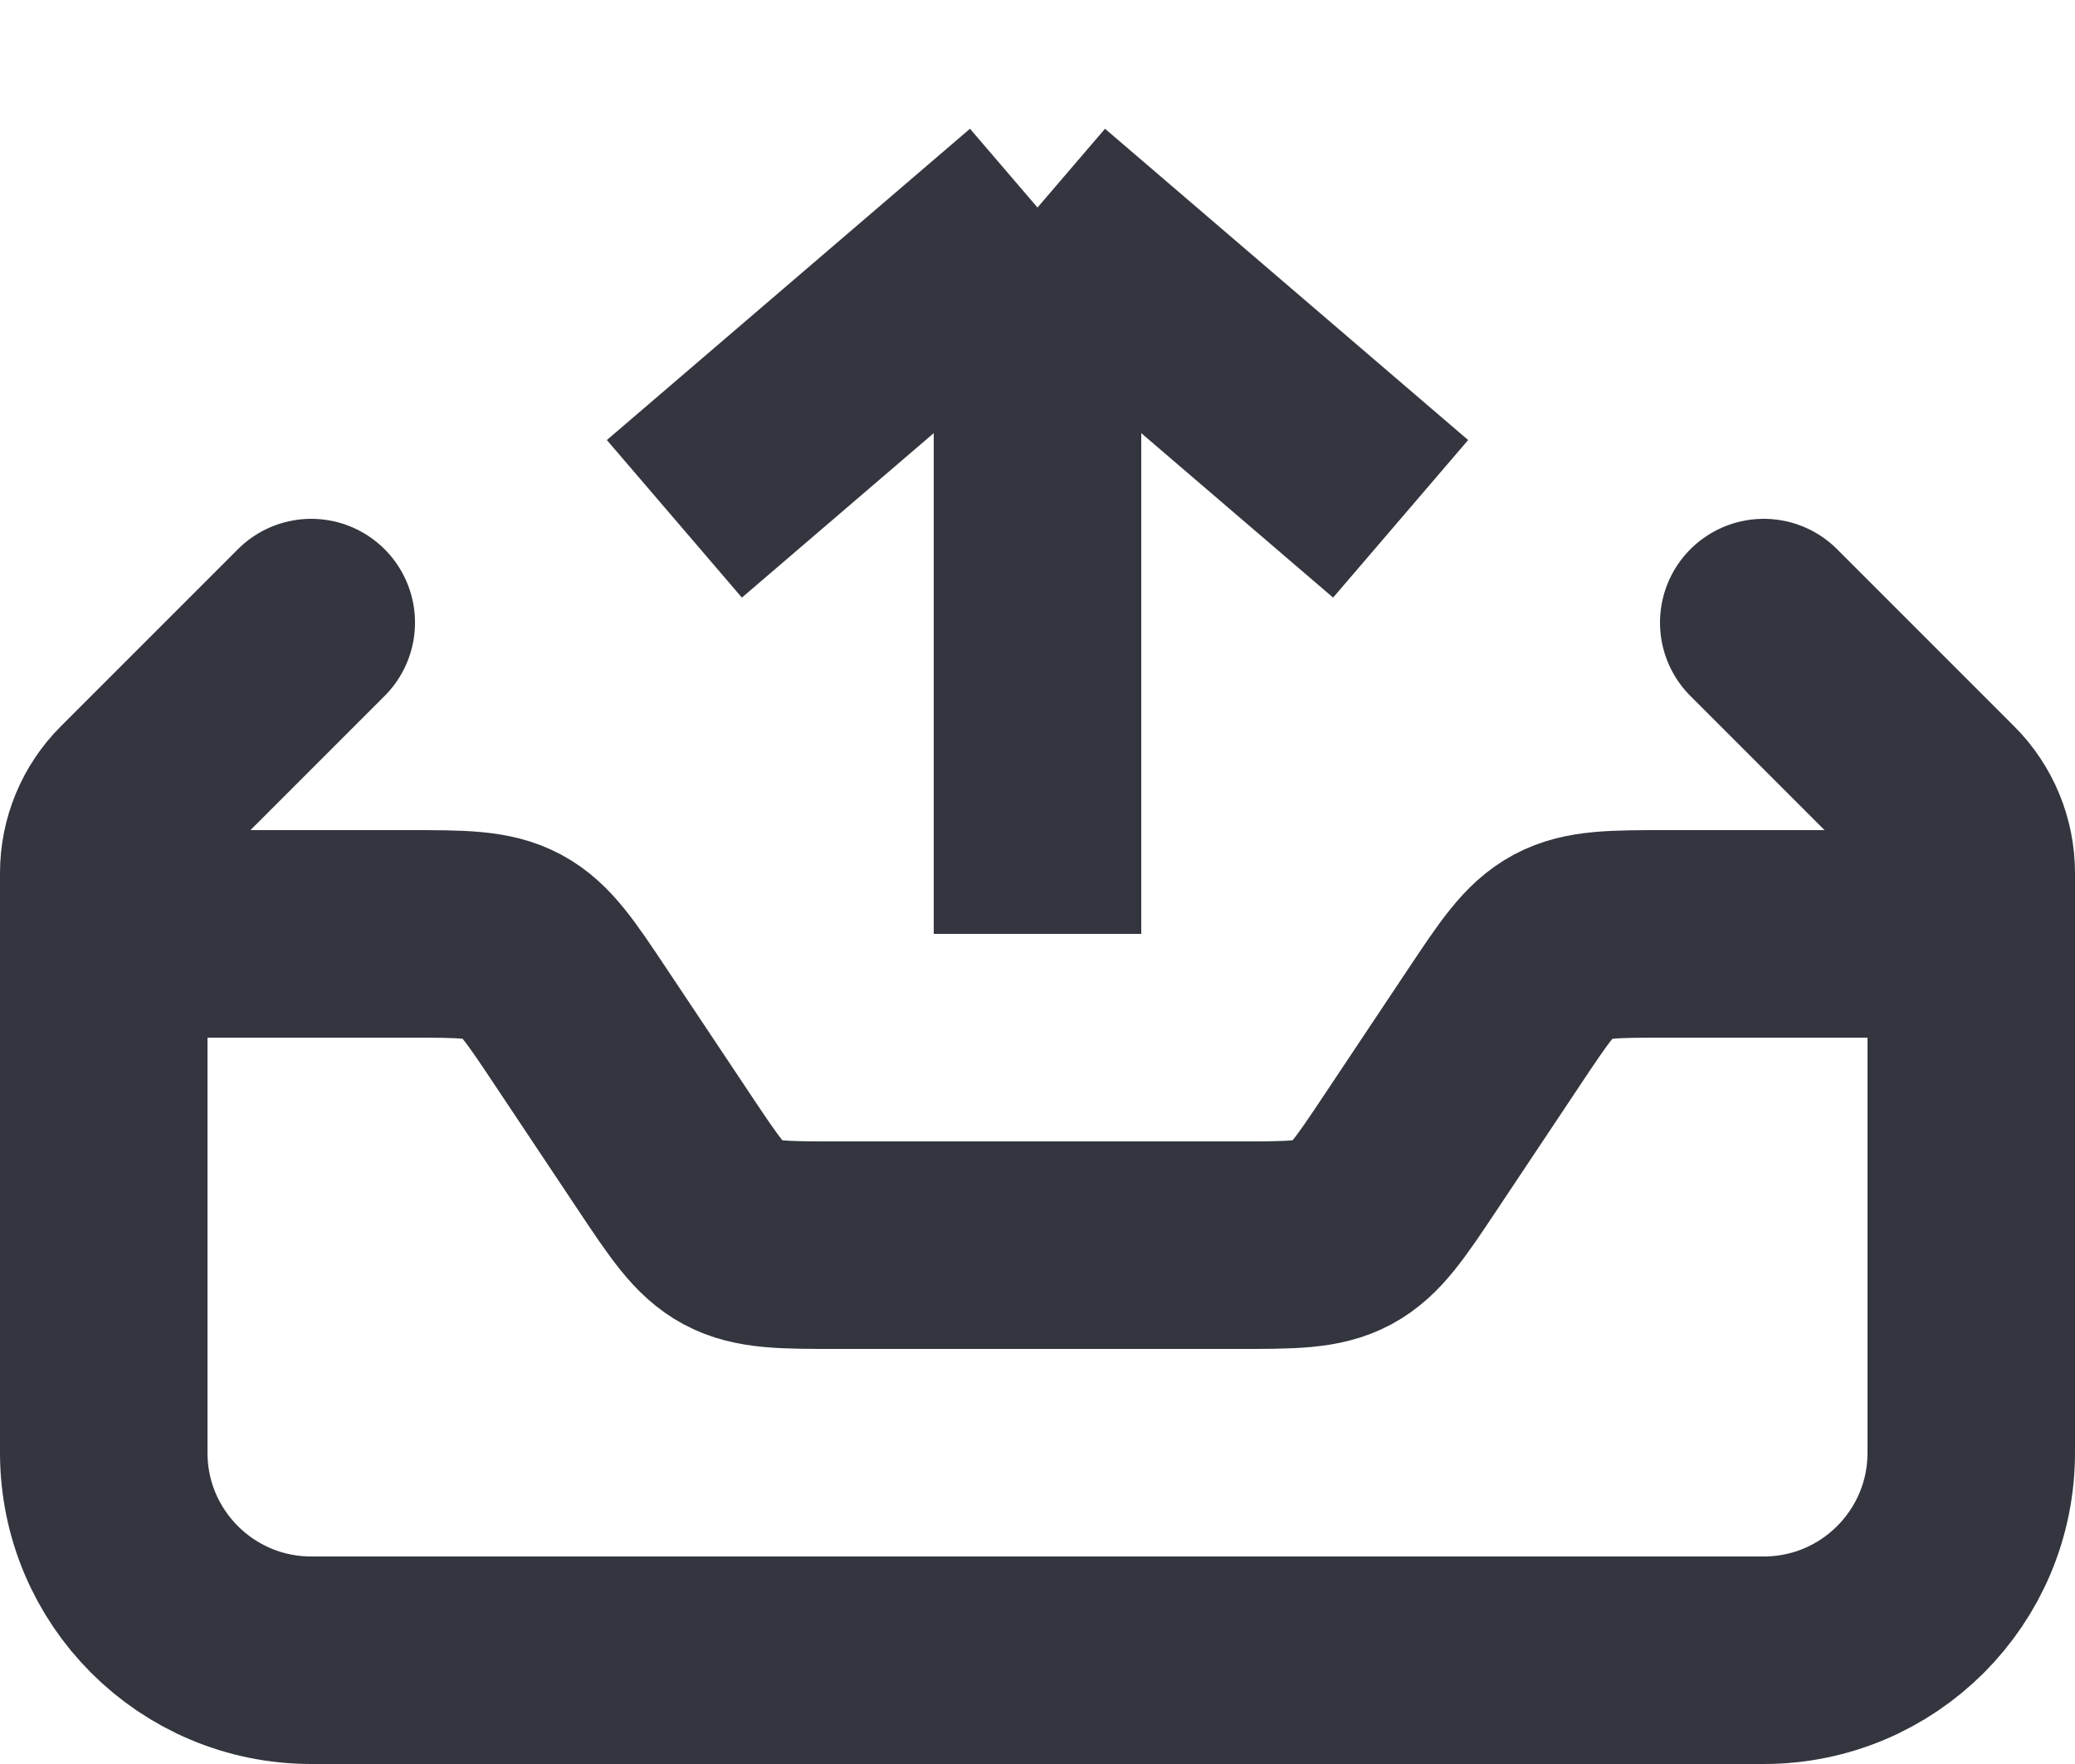 <svg width="20" height="17" viewBox="0 0 20 17" fill="none" xmlns="http://www.w3.org/2000/svg">
<path d="M19 9H16.07C15.546 9 15.284 9 15.063 9.118C14.842 9.237 14.697 9.455 14.406 9.891L13.594 11.109C13.303 11.545 13.158 11.763 12.937 11.882C12.716 12 12.454 12 11.93 12H8.07C7.546 12 7.284 12 7.063 11.882C6.842 11.763 6.697 11.545 6.406 11.109L5.594 9.891C5.303 9.455 5.158 9.237 4.937 9.118C4.716 9 4.454 9 3.93 9H1" stroke="#33363F" stroke-width="2"/>
<path d="M6.5 5L10 2M10 2L13.5 5M10 2L10 9" stroke="#33363F" stroke-width="2"/>
<path d="M3 6L1.293 7.707C1.105 7.895 1 8.149 1 8.414V14C1 15.105 1.895 16 3 16H17C18.105 16 19 15.105 19 14V8.414C19 8.149 18.895 7.895 18.707 7.707L17 6" stroke="#33363F" stroke-width="2" stroke-linecap="round"/>
</svg>
